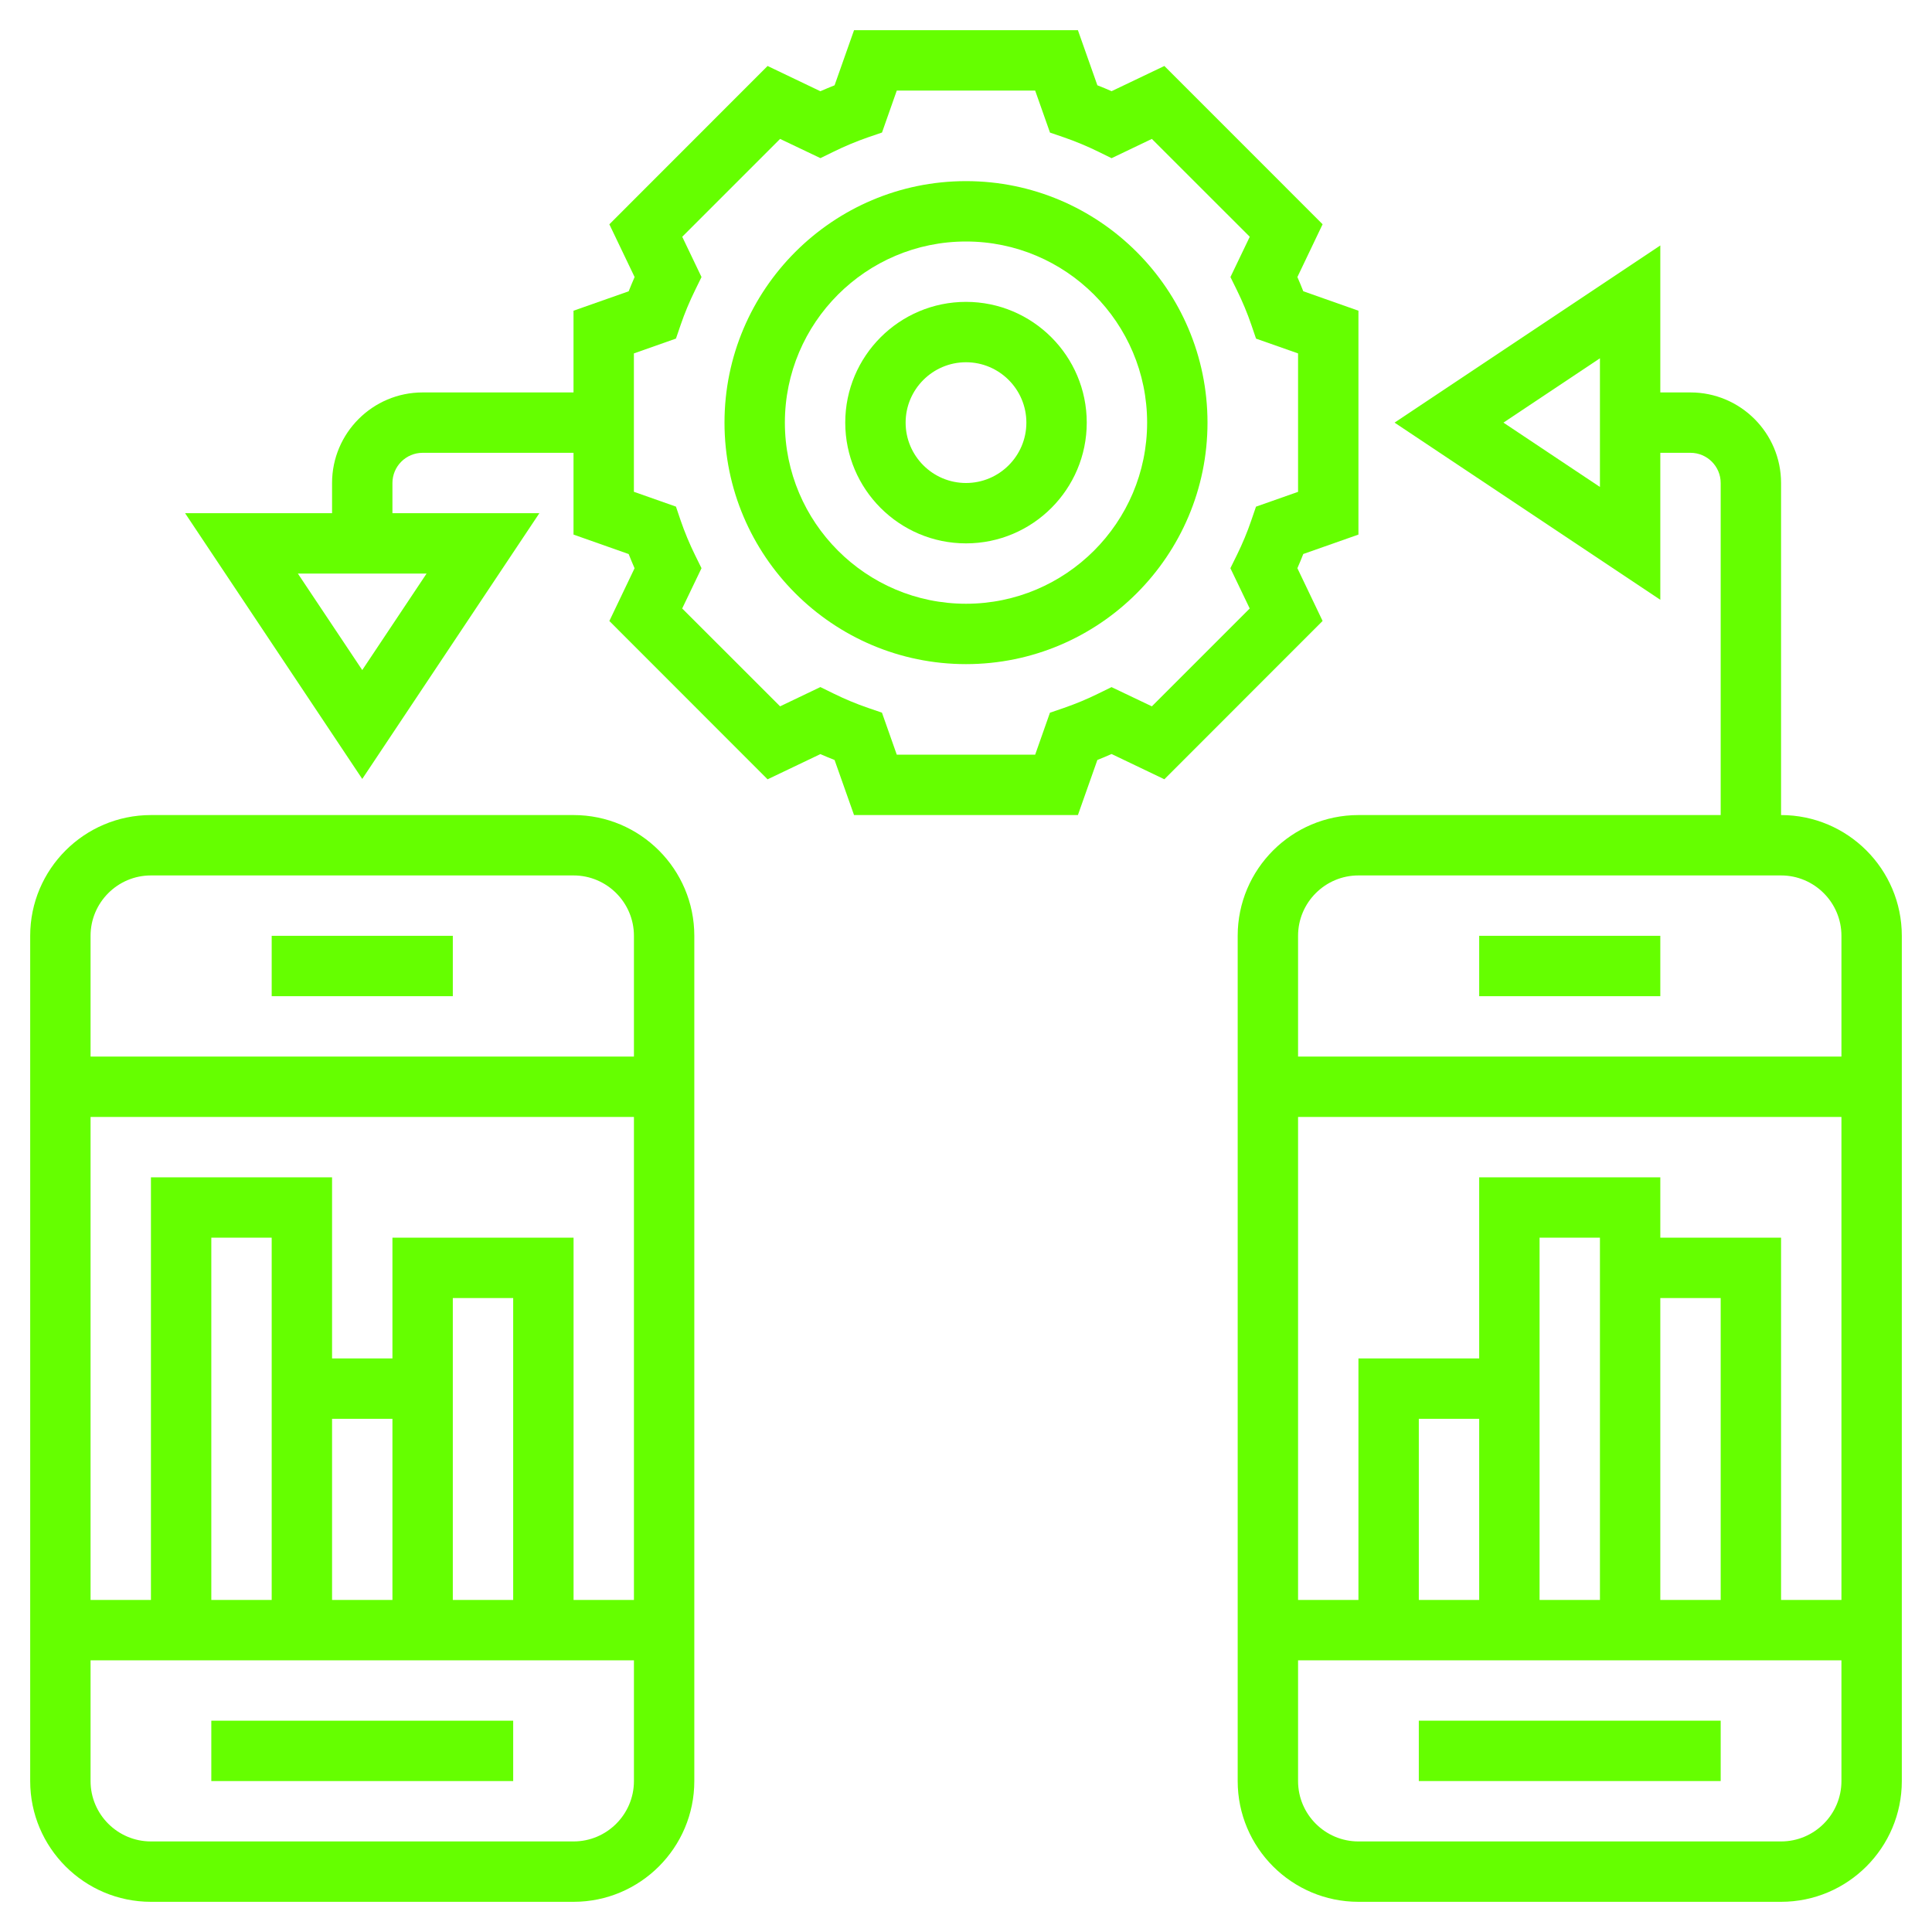 <svg width="40" height="40" viewBox="0 0 40 40" fill="none" xmlns="http://www.w3.org/2000/svg">
<g clip-path="url(#clip0_532_696)">
<path d="M20 3.75C17.243 3.75 15 5.993 15 8.75C15 11.507 17.243 13.75 20 13.75C22.757 13.75 25 11.507 25 8.75C25 5.993 22.757 3.75 20 3.75ZM20 12.5C17.932 12.5 16.25 10.818 16.25 8.75C16.25 6.682 17.932 5 20 5C22.068 5 23.75 6.682 23.75 8.75C23.75 10.818 22.068 12.5 20 12.5Z" fill="#65FF00"/>
<path d="M20 6.25C18.621 6.25 17.5 7.371 17.5 8.75C17.5 10.129 18.621 11.25 20 11.25C21.379 11.25 22.5 10.129 22.5 8.75C22.5 7.371 21.379 6.25 20 6.25ZM20 10C19.311 10 18.75 9.439 18.75 8.75C18.75 8.061 19.311 7.5 20 7.5C20.689 7.5 21.25 8.061 21.25 8.75C21.25 9.439 20.689 10 20 10Z" fill="#65FF00"/>
<path d="M26.861 11.764C26.904 11.666 26.945 11.568 26.983 11.47L28.125 11.068V6.433L26.983 6.03C26.944 5.931 26.904 5.833 26.861 5.736L27.383 4.643L24.107 1.366L23.014 1.888C22.917 1.845 22.819 1.804 22.72 1.766L22.317 0.625H17.682L17.279 1.766C17.181 1.805 17.083 1.846 16.985 1.889L15.892 1.366L12.616 4.644L13.139 5.736C13.096 5.834 13.055 5.933 13.016 6.031L11.874 6.433V8.125H8.75C7.716 8.125 6.875 8.966 6.875 10V10.625H3.832L7.5 16.127L11.167 10.625H8.125V10C8.125 9.656 8.405 9.375 8.75 9.375H11.874V11.068L13.016 11.471C13.055 11.569 13.095 11.667 13.138 11.765L12.616 12.857L15.892 16.135L16.985 15.613C17.082 15.656 17.181 15.696 17.279 15.735L17.682 16.875H22.317L22.72 15.734C22.818 15.695 22.916 15.654 23.014 15.611L24.107 16.134L27.383 12.856L26.861 11.764ZM7.5 13.873L6.167 11.875H8.832L7.5 13.873ZM25.906 10.776C25.825 11.014 25.725 11.254 25.608 11.492L25.474 11.764L25.874 12.598L23.848 14.624L23.013 14.226L22.741 14.359C22.509 14.474 22.269 14.573 22.024 14.658L21.738 14.756L21.432 15.625H18.567L18.26 14.755L17.974 14.657C17.729 14.573 17.49 14.473 17.258 14.359L16.985 14.225L16.151 14.624L14.124 12.598L14.524 11.764L14.39 11.492C14.276 11.26 14.176 11.02 14.092 10.776L13.995 10.489L13.124 10.182V7.317L13.995 7.01L14.093 6.724C14.174 6.486 14.274 6.246 14.391 6.008L14.524 5.736L14.125 4.902L16.151 2.876L16.986 3.274L17.258 3.141C17.491 3.026 17.73 2.927 17.974 2.842L18.261 2.744L18.567 1.875H21.432L21.739 2.745L22.025 2.843C22.266 2.926 22.507 3.026 22.741 3.141L23.014 3.275L23.848 2.876L25.875 4.902L25.475 5.736L25.609 6.008C25.726 6.246 25.826 6.487 25.907 6.724L26.005 7.011L26.875 7.317V10.183L26.004 10.49L25.906 10.776Z" fill="#65FF00"/>
<path d="M36.875 16.875V10C36.875 8.966 36.034 8.125 35 8.125H34.375V5.082L28.873 8.75L34.375 12.418V9.375H35C35.345 9.375 35.625 9.656 35.625 10V16.875H28.125C26.746 16.875 25.625 17.996 25.625 19.375V36.875C25.625 38.254 26.746 39.375 28.125 39.375H36.875C38.254 39.375 39.375 38.254 39.375 36.875V19.375C39.375 17.996 38.254 16.875 36.875 16.875ZM33.125 10.082L31.127 8.75L33.125 7.418V10.082ZM28.125 18.125H36.875C37.564 18.125 38.125 18.686 38.125 19.375V21.875H26.875V19.375C26.875 18.686 27.436 18.125 28.125 18.125ZM30.625 33.125H29.375V29.375H30.625V33.125ZM33.125 33.125H31.875V25.625H33.125V33.125ZM34.375 26.875H35.625V33.125H34.375V26.875ZM34.375 25.625V24.375H30.625V28.125H28.125V33.125H26.875V23.125H38.125V33.125H36.875V25.625H34.375ZM36.875 38.125H28.125C27.436 38.125 26.875 37.564 26.875 36.875V34.375H38.125V36.875C38.125 37.564 37.564 38.125 36.875 38.125Z" fill="#65FF00"/>
<path d="M29.375 35.625H35.625V36.875H29.375V35.625ZM30.625 19.375H34.375V20.625H30.625V19.375ZM11.875 16.875H3.125C1.746 16.875 0.625 17.996 0.625 19.375V36.875C0.625 38.254 1.746 39.375 3.125 39.375H11.875C13.254 39.375 14.375 38.254 14.375 36.875V19.375C14.375 17.996 13.254 16.875 11.875 16.875ZM3.125 18.125H11.875C12.564 18.125 13.125 18.686 13.125 19.375V21.875H1.875V19.375C1.875 18.686 2.436 18.125 3.125 18.125ZM5.625 33.125H4.375V25.625H5.625V33.125ZM6.875 29.375H8.125V33.125H6.875V29.375ZM10.625 33.125H9.375V26.875H10.625V33.125ZM8.125 25.625V28.125H6.875V24.375H3.125V33.125H1.875V23.125H13.125V33.125H11.875V25.625H8.125ZM11.875 38.125H3.125C2.436 38.125 1.875 37.564 1.875 36.875V34.375H13.125V36.875C13.125 37.564 12.564 38.125 11.875 38.125Z" fill="#65FF00"/>
<path d="M4.375 35.625H10.625V36.875H4.375V35.625ZM5.625 19.375H9.375V20.625H5.625V19.375Z" fill="#65FF00"/>
</g>
<defs>
<clipPath id="clip0_532_696">
<rect width="40" height="40" fill="white"/>
</clipPath>
</defs>
</svg>
